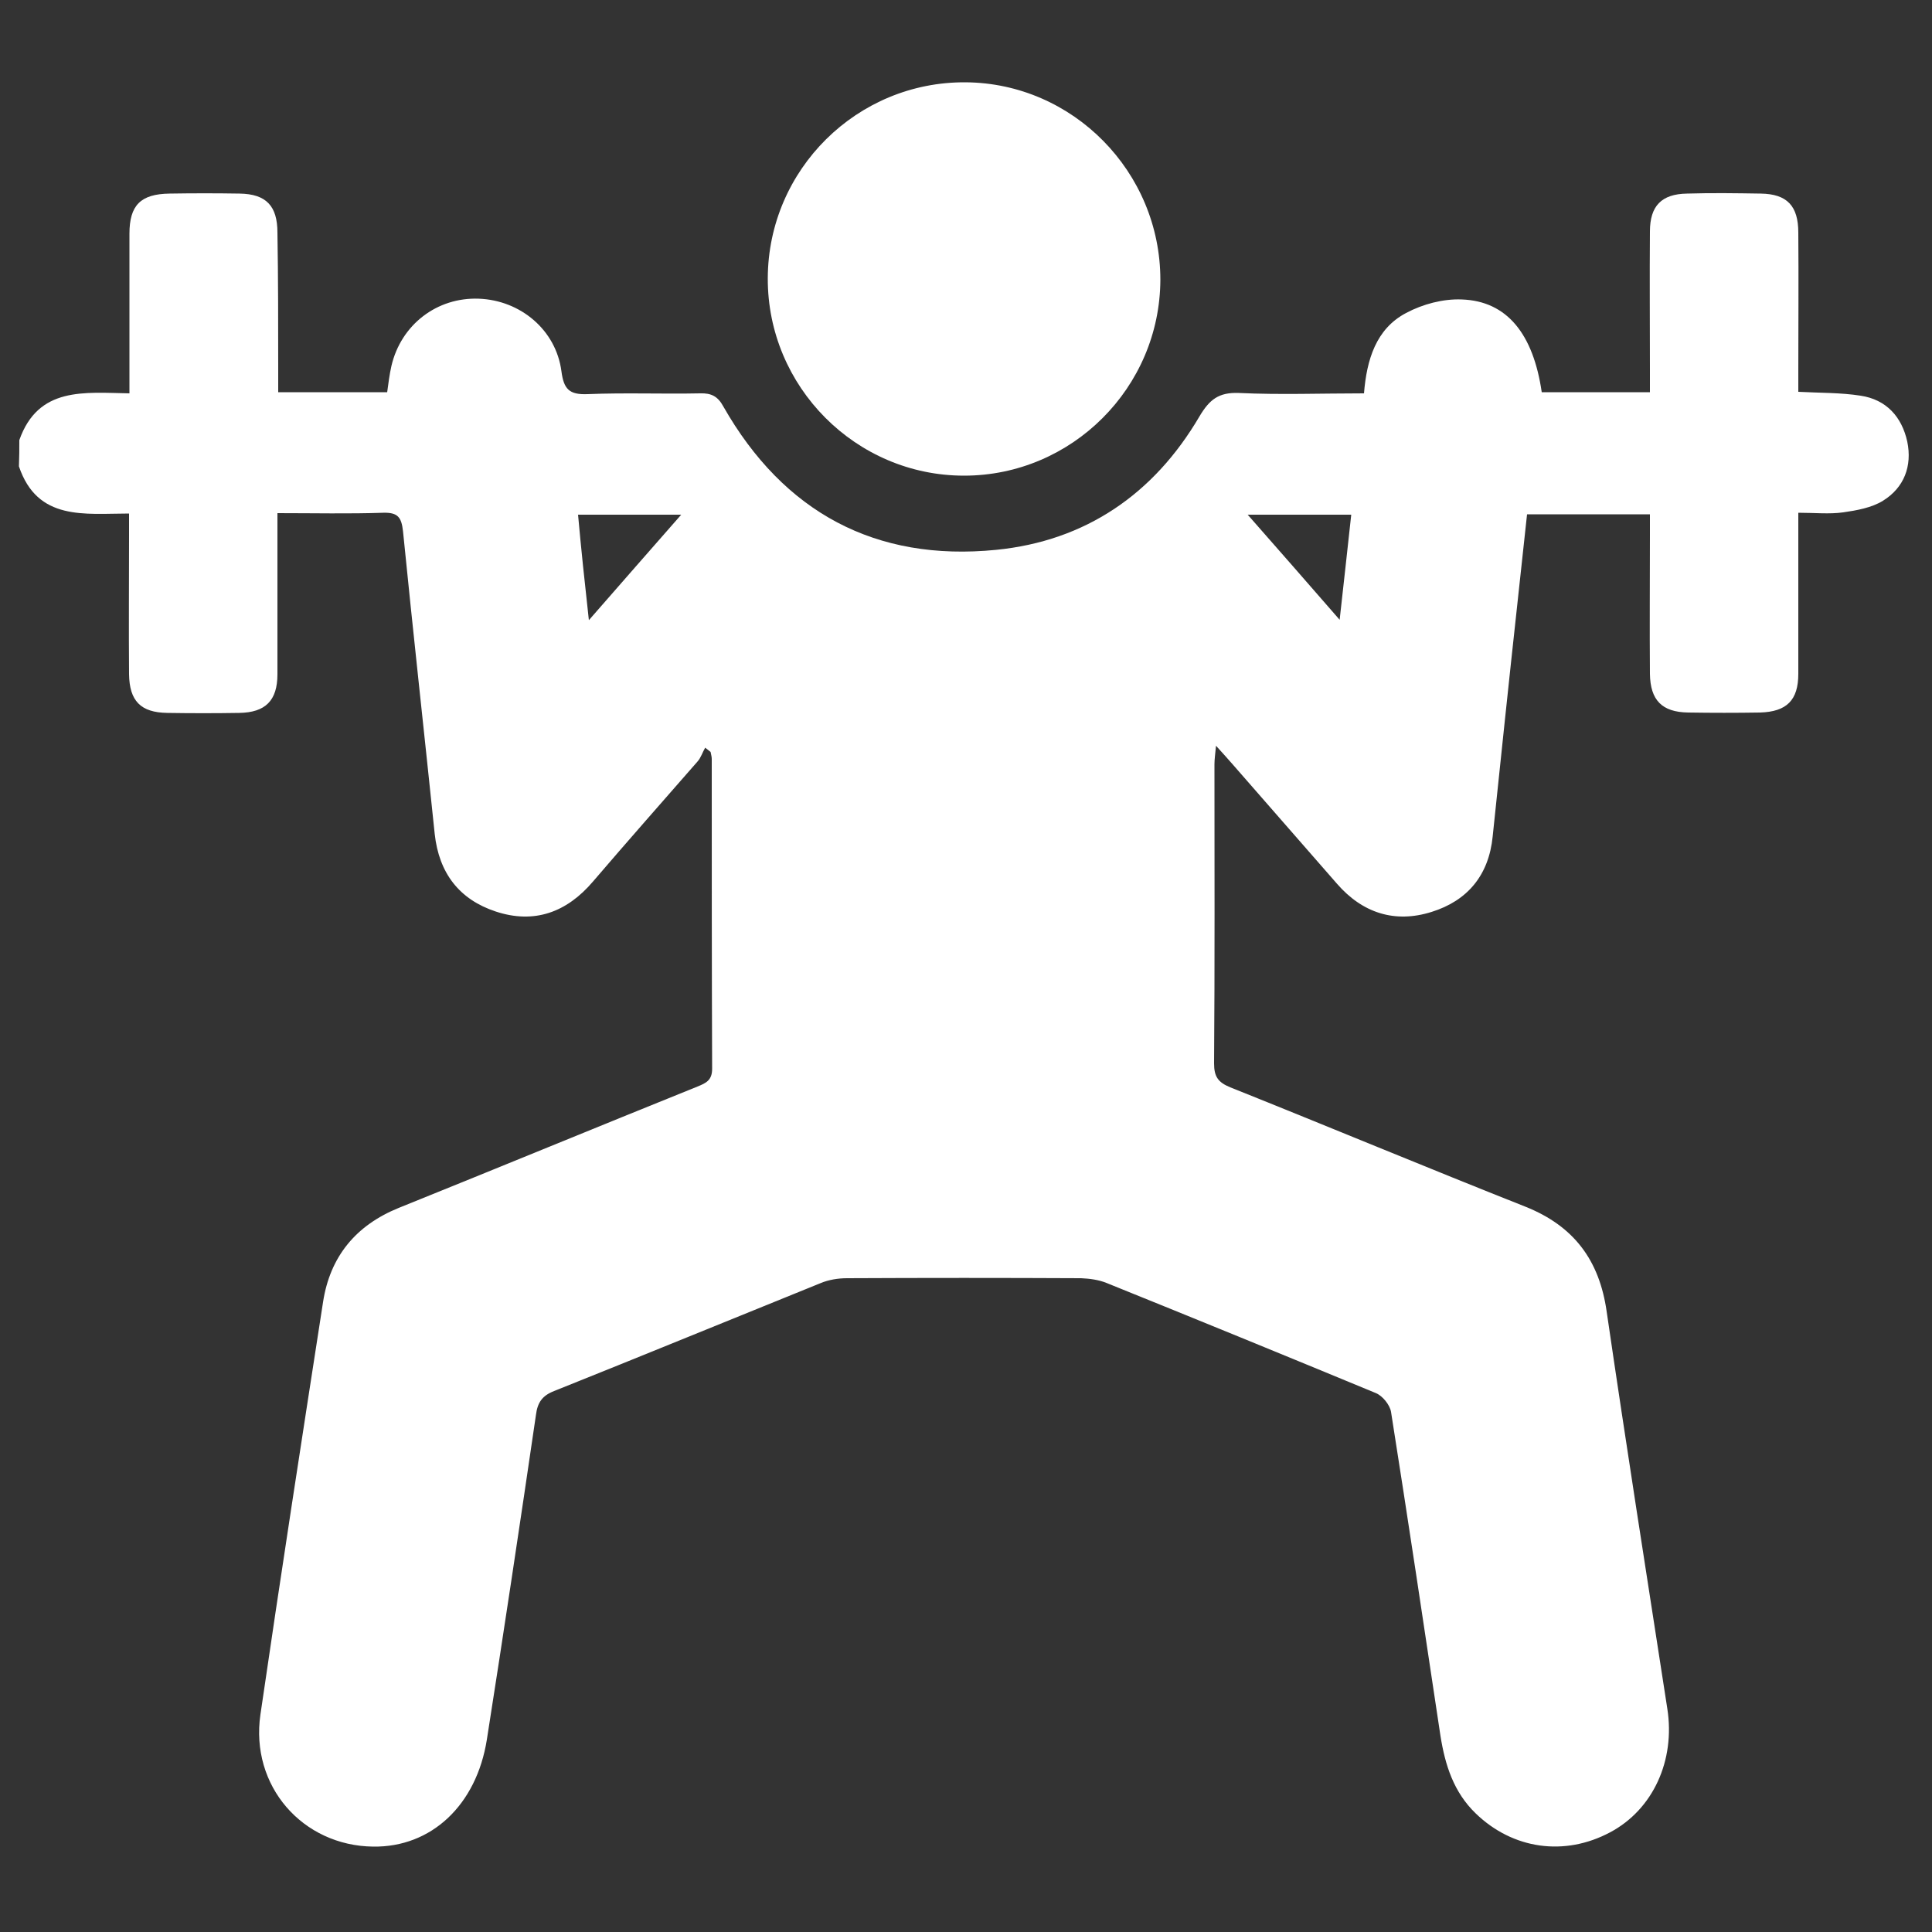 <?xml version="1.0" encoding="utf-8"?>
<!-- Generator: Adobe Illustrator 25.2.0, SVG Export Plug-In . SVG Version: 6.00 Build 0)  -->
<svg version="1.1" id="Layer_1" xmlns="http://www.w3.org/2000/svg" xmlns:xlink="http://www.w3.org/1999/xlink" x="0px" y="0px"
	 viewBox="0 0 500 500" style="enable-background:new 0 0 500 500;" xml:space="preserve">
<rect x="0" y="0" width="500" height="500" fill="#333333" stroke="none"/>
<style type="text/css">
	.st0{fill:#FFFFFF;}
</style>
<path class="st0" d="M5,113.9c4.9-13.9,16.8-12.3,28.5-12.1c0-2.1,0-3.8,0-5.5c0-11.9,0-23.9,0-35.8c0-7.4,2.9-10.3,10.4-10.4
	c6-0.1,12.1-0.1,18.1,0c6.9,0.1,9.8,3.2,9.8,10.1C72,72.1,72,84,72,96c0,1.7,0,3.4,0,5.5c9.6,0,18.8,0,28.2,0
	c0.3-2.2,0.6-4.6,1.1-6.8c2.5-10.7,11.8-17.8,22.6-17.4c10.8,0.4,20,8.1,21.4,18.8c0.6,4.6,2,6.1,6.8,5.9c9.7-0.4,19.4,0,29.1-0.2
	c2.9-0.1,4.6,0.8,6,3.4c15.6,27.4,39.4,40.2,70.6,37.1c23.1-2.3,40.8-14.4,52.6-34.5c2.6-4.4,5-6.3,10.2-6.1
	c10.6,0.5,21.3,0.1,32.4,0.1c0.7-8.7,3.1-16.7,10.9-20.8c4.3-2.3,9.6-3.7,14.4-3.5c11.7,0.4,18.5,8.9,20.7,24c9.1,0,18.3,0,28,0
	c0-2,0-3.9,0-5.8c0-11.9-0.1-23.9,0-35.8c0-6.6,3-9.7,9.6-9.8c6.4-0.2,12.7-0.1,19.1,0c6.8,0.1,9.7,3.2,9.7,10.1
	c0.1,11.9,0,23.9,0,35.8c0,1.7,0,3.4,0,5.4c5.7,0.3,11,0.2,16.1,1c6.7,1,10.7,5.5,12.1,11.9c1.3,6.3-0.8,11.9-6.3,15.3
	c-2.9,1.8-6.8,2.5-10.3,3c-3.6,0.5-7.3,0.1-11.6,0.1c0,2.1,0,3.7,0,5.4c0,12.1,0,24.2,0,36.3c0,6.8-3,9.8-9.9,10
	c-6.2,0.1-12.4,0.1-18.6,0c-6.8-0.1-9.8-3.2-9.9-10c-0.1-11.9,0-23.9,0-35.8c0-1.7,0-3.4,0-5.5c-10.7,0-20.9,0-31.8,0
	c-0.8,7.7-1.7,15.4-2.5,23.1c-2.2,20.1-4.3,40.2-6.4,60.3c-1,10-6.5,16.6-15.8,19.5c-9.5,3-17.9,0.3-24.5-7.3
	c-9-10.3-18-20.6-27-30.9c-1.2-1.4-2.5-2.8-4.3-4.8c-0.2,2.2-0.4,3.5-0.4,4.8c0,25.8,0.1,51.6-0.1,77.4c0,3.4,1,4.9,4.2,6.2
	c25.5,10.2,50.9,20.8,76.4,30.9c12.5,5,19.1,13.8,21,27.1c5,34.3,10.4,68.5,15.7,102.8c2.1,13.4-3.7,26.1-14.8,32
	c-11.8,6.3-25.2,4.4-34.8-4.9c-5.7-5.5-7.9-12.5-9.1-20c-4.2-28-8.4-56-12.8-83.9c-0.3-1.8-2.2-4.2-4-4.9
	c-23.2-9.6-46.4-19.1-69.7-28.5c-2-0.8-4.3-1.1-6.5-1.2c-20.2-0.1-40.4-0.1-60.6,0c-2.3,0-4.8,0.4-6.9,1.3
	c-23,9.3-45.9,18.7-68.9,27.9c-3.1,1.2-4.3,3-4.7,6.2c-4.1,28-8.3,56-12.7,84c-2.7,17-14.4,27.9-29.4,27.7
	c-18.3-0.2-31.9-15.7-29.2-34.2C72.6,408,78.1,372.5,83.6,337c1.8-11.8,8.5-19.9,19.6-24.4c25.8-10.4,51.5-21,77.3-31.4
	c2.2-0.9,3.8-1.6,3.8-4.6c-0.1-26.7-0.1-53.5-0.1-80.2c0-0.6-0.2-1.2-0.3-1.8c-0.5-0.4-0.9-0.7-1.4-1.1c-0.7,1.2-1.1,2.6-2,3.6
	c-9,10.3-18.1,20.6-27,31c-6.8,8-15.2,11.1-25.2,7.8c-9.4-3.1-14.7-9.9-15.8-20.1c-2.7-26.1-5.6-52.2-8.2-78.3
	c-0.4-3.6-1.3-4.9-5.1-4.8c-8.9,0.3-17.8,0.1-27.4,0.1c0,2,0,3.7,0,5.4c0,12.1,0,24.2,0,36.3c0,6.8-3.1,9.9-9.9,10
	c-6.2,0.1-12.4,0.1-18.6,0c-6.9-0.1-9.8-3.1-9.9-10c-0.1-11.9,0-23.9,0-35.8c0-1.7,0-3.4,0-5.8c-11.5,0-23.7,2-28.5-12.2
	C5,118.3,5,116.1,5,113.9z M152.4,160.5c8.3-9.5,15.9-18.2,23.9-27.3c-9.4,0-18,0-26.7,0C150.4,142.1,151.3,150.6,152.4,160.5z
	 M349.7,133.2c-9,0-17.5,0-26.8,0c8.1,9.2,15.7,17.9,23.8,27.2C347.8,150.7,348.7,142.2,349.7,133.2z"/>
<path class="st0" d="M198.7,72c0.1-28.1,23.1-50.9,51.2-50.7c27.8,0.2,50.4,23.2,50.4,51.1c-0.1,27.9-22.9,50.7-50.8,50.7
	C221.5,123.1,198.6,100.1,198.7,72z"/>
</svg>

